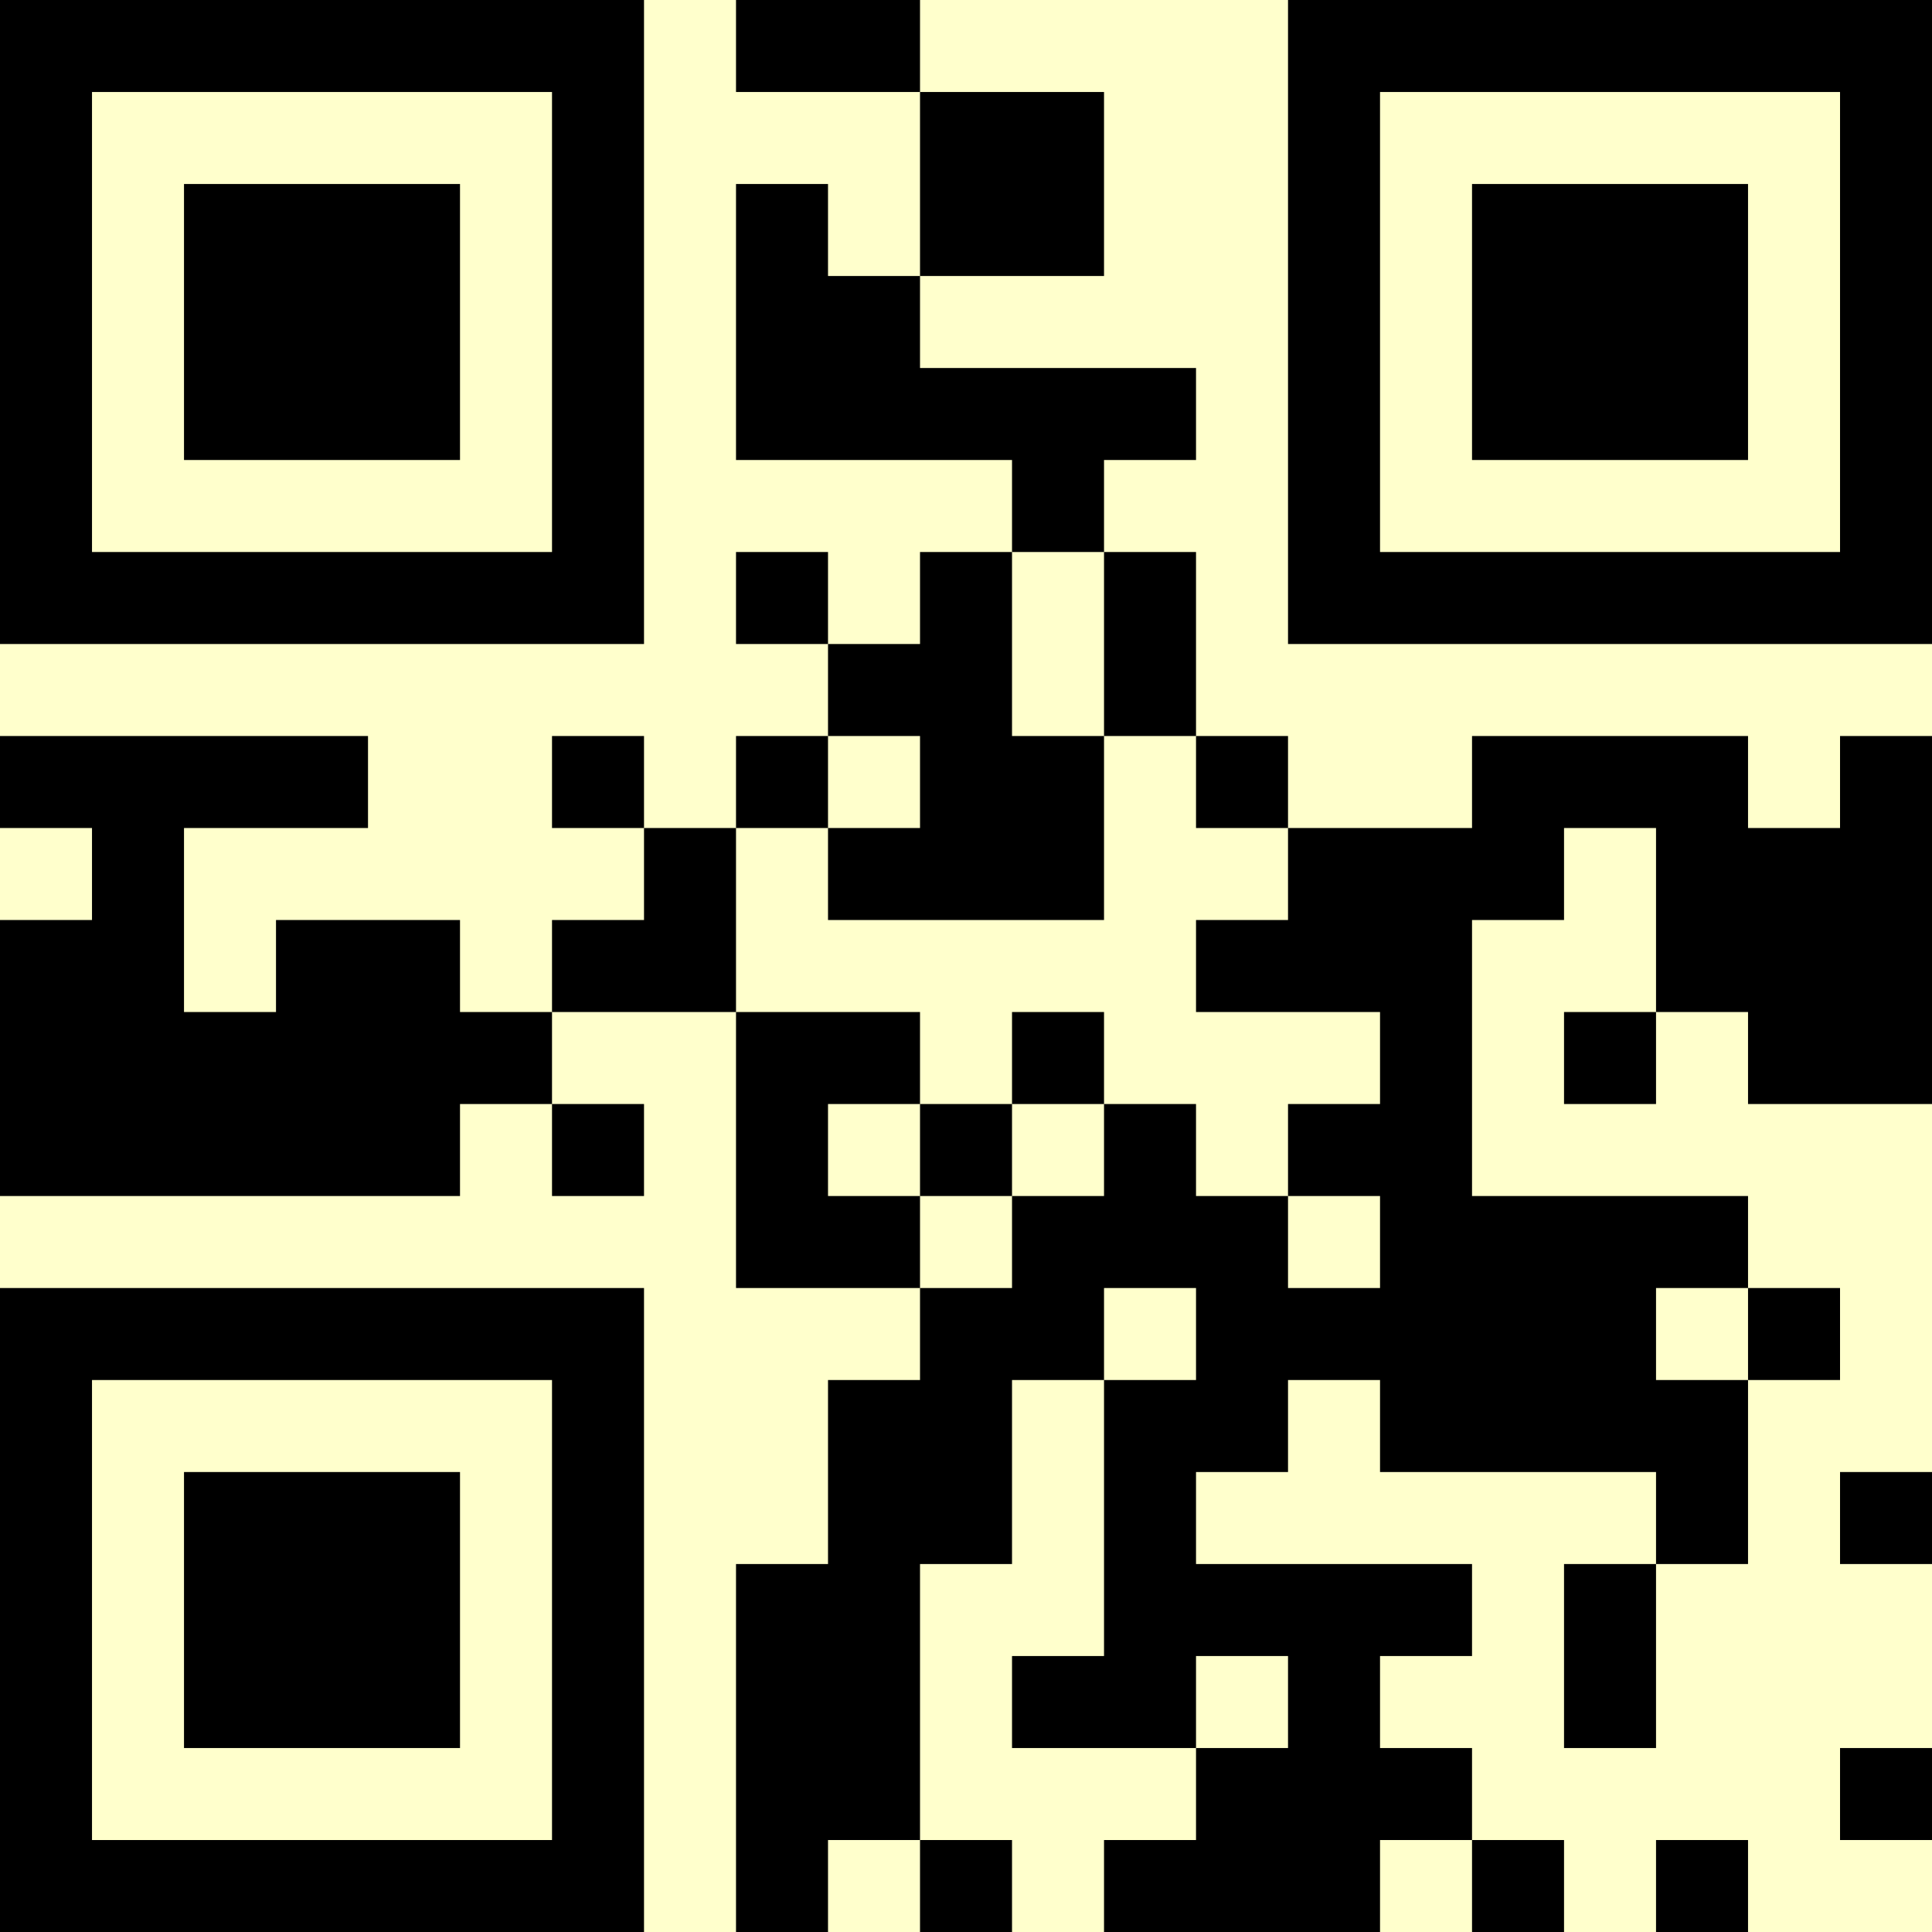 <?xml version="1.0" encoding="UTF-8"?>
<svg xmlns="http://www.w3.org/2000/svg" version="1.1" width="500" height="500" viewBox="0 0 500 500"><rect x="0" y="0" width="500" height="500" fill="#ffffcc"/><g transform="scale(23.81)"><g transform="translate(0,0)"><path fill-rule="evenodd" d="M8 0L8 1L10 1L10 3L9 3L9 2L8 2L8 5L11 5L11 6L10 6L10 7L9 7L9 6L8 6L8 7L9 7L9 8L8 8L8 9L7 9L7 8L6 8L6 9L7 9L7 10L6 10L6 11L5 11L5 10L3 10L3 11L2 11L2 9L4 9L4 8L0 8L0 9L1 9L1 10L0 10L0 13L5 13L5 12L6 12L6 13L7 13L7 12L6 12L6 11L8 11L8 14L10 14L10 15L9 15L9 17L8 17L8 21L9 21L9 20L10 20L10 21L11 21L11 20L10 20L10 17L11 17L11 15L12 15L12 18L11 18L11 19L13 19L13 20L12 20L12 21L15 21L15 20L16 20L16 21L17 21L17 20L16 20L16 19L15 19L15 18L16 18L16 17L13 17L13 16L14 16L14 15L15 15L15 16L18 16L18 17L17 17L17 19L18 19L18 17L19 17L19 15L20 15L20 14L19 14L19 13L16 13L16 10L17 10L17 9L18 9L18 11L17 11L17 12L18 12L18 11L19 11L19 12L21 12L21 8L20 8L20 9L19 9L19 8L16 8L16 9L14 9L14 8L13 8L13 6L12 6L12 5L13 5L13 4L10 4L10 3L12 3L12 1L10 1L10 0ZM11 6L11 8L12 8L12 10L9 10L9 9L10 9L10 8L9 8L9 9L8 9L8 11L10 11L10 12L9 12L9 13L10 13L10 14L11 14L11 13L12 13L12 12L13 12L13 13L14 13L14 14L15 14L15 13L14 13L14 12L15 12L15 11L13 11L13 10L14 10L14 9L13 9L13 8L12 8L12 6ZM11 11L11 12L10 12L10 13L11 13L11 12L12 12L12 11ZM12 14L12 15L13 15L13 14ZM18 14L18 15L19 15L19 14ZM20 16L20 17L21 17L21 16ZM13 18L13 19L14 19L14 18ZM20 19L20 20L21 20L21 19ZM18 20L18 21L19 21L19 20ZM0 0L0 7L7 7L7 0ZM1 1L1 6L6 6L6 1ZM2 2L2 5L5 5L5 2ZM14 0L14 7L21 7L21 0ZM15 1L15 6L20 6L20 1ZM16 2L16 5L19 5L19 2ZM0 14L0 21L7 21L7 14ZM1 15L1 20L6 20L6 15ZM2 16L2 19L5 19L5 16Z" fill="#000000"/></g></g></svg>
